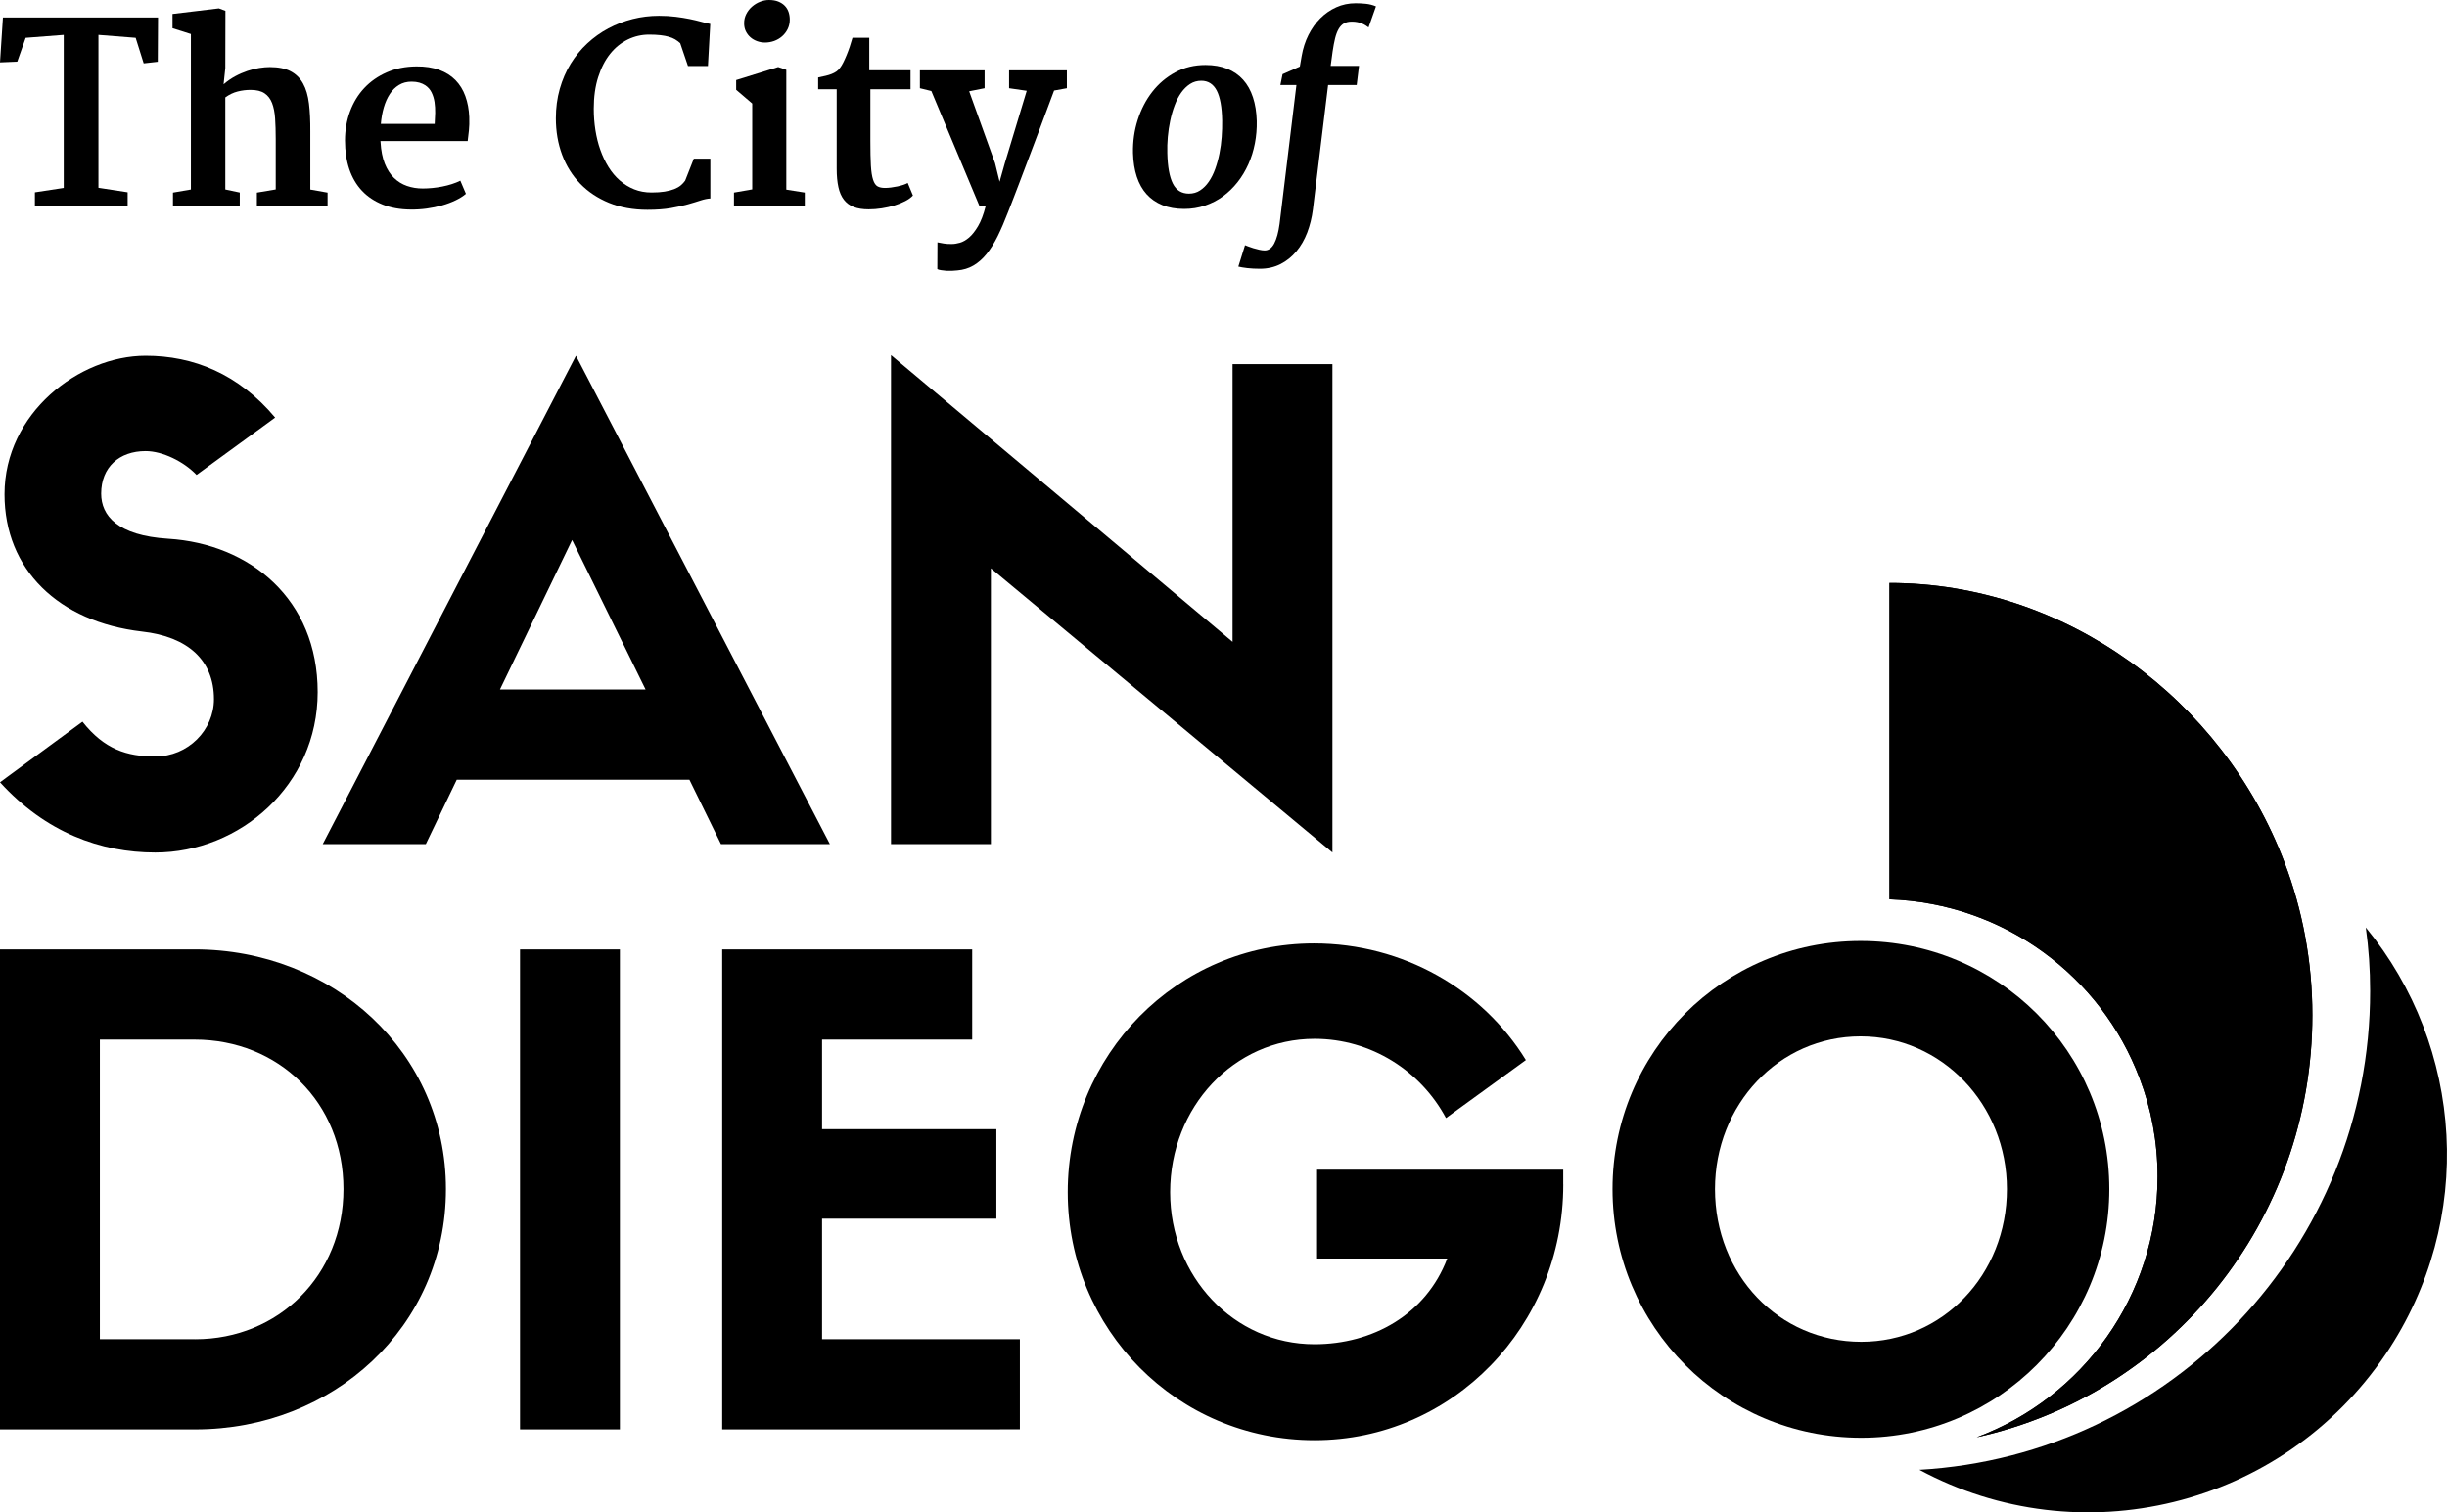 <?xml version="1.0" encoding="utf-8"?>
<!-- Generator: Adobe Illustrator 27.8.1, SVG Export Plug-In . SVG Version: 6.00 Build 0)  -->
<svg version="1.1" id="Layer_1" xmlns="http://www.w3.org/2000/svg" xmlns:xlink="http://www.w3.org/1999/xlink" x="0px" y="0px"
	 viewBox="0 0 600.81 371.39" style="enable-background:new 0 0 600.81 371.39;" xml:space="preserve">
<path d="M580.87,227.76c0.72,5.09,1.07,10.34,1.07,15.62c0,62.69-48.86,114.02-110.68,117.56c39.32,21.19,89.01,9.38,114.54-28.47
	C607.99,299.48,604.93,257.06,580.87,227.76z"/>
<path d="M560.92,211.82c-15.19-40.15-53.87-68.66-97-68.66v77.68c28.23,0.99,52,18.96,61.42,43.97c2.86,7.47,4.41,15.62,4.41,24.13
	c0,29.34-18.45,54.35-44.41,64.01c47.43-10.5,82.41-52.95,82.41-103.68C567.75,236.07,565.33,223.43,560.92,211.82z"/>
<path d="M560.92,211.82c-15.19-40.15-53.87-68.66-97-68.66v77.68c28.23,0.99,52,18.96,61.42,43.97c2.86,7.47,4.41,15.62,4.41,24.13
	c0,29.34-18.45,54.35-44.41,64.01c47.43-10.5,82.41-52.95,82.41-103.68C567.75,236.07,565.33,223.43,560.92,211.82z"/>
<g>
	<path d="M1.11,121.38c0-19.94,18.35-34.02,34.65-34.02c11.71,0,22.78,4.43,31.8,15.19l-19.3,14.08c-3.16-3.32-8.39-5.85-12.5-5.85
		c-6.49,0-10.92,3.96-10.92,10.44c0,5.38,3.96,10.29,16.46,11.08C61.39,133.56,78,147.16,78,169.95c0,22.94-19.15,39.4-39.87,39.4
		c-13.45,0-26.9-4.91-38.13-17.25l20.25-14.87c5.38,6.8,10.92,8.54,17.88,8.54c8.07,0,14.4-6.49,14.4-14.08
		c0-9.49-6.33-15.35-17.72-16.61C14.4,152.7,1.11,139.89,1.11,121.38z"/>
	<path d="M169.27,191.47h-57.12l-7.6,15.82H79.24l62.18-119.93l62.34,119.93h-26.74L169.27,191.47z M122.75,169.32h35.76
		l-18.04-36.71L122.75,169.32z"/>
	<path d="M302.63,89.41h24.52v119.93l-83.86-69.78v67.72h-24.52V87.2l83.86,70.41V89.41z"/>
</g>
<path d="M47.78,233.14c34.02,0,61.71,25.32,61.71,58.86c0,33.86-27.69,59.02-61.55,59.02H0V233.14H47.78z M47.94,328.87
	c20.41,0,36.39-15.66,36.39-36.87c0-21.36-15.98-36.71-36.55-36.71H24.52v73.57H47.94z"/>
<path d="M152.2,351.02h-24.52V233.14h24.52V351.02z"/>
<path d="M177.32,351.02V233.14h61.38v22.15h-36.86v21.99h42.8v21.99h-42.8v29.59h48.57v22.15H177.32z"/>
<path d="M383.83,290.86c0,34.81-27.21,62.81-61.07,62.81c-33.7,0-60.6-27.21-60.6-60.92c0-33.7,26.9-61.07,60.44-61.07
	c21.99,0,41.45,11.39,52.05,28.64l-19.62,14.24c-6.17-11.55-18.35-19.46-32.28-19.46c-19.78,0-35.44,16.77-35.44,37.66
	c0,20.73,15.66,37.34,35.44,37.34c14.24,0,27.37-7.28,32.59-21.04h-31.96v-21.83h60.44V290.86z"/>
<g>
	<g>
		<path d="M8.57,47.23l7.08-1.08V8.57L6.3,9.29l-2.06,5.85L0,15.32L0.72,4.3H38.8l-0.06,10.87l-3.46,0.39l-1.97-6.27l-9.14-0.72
			v37.55l7.17,1.1v3.47H8.57V47.23z"/>
		<path d="M42.51,47.29l4.36-0.75V8.36l-4.51-1.43V3.43l11.38-1.37l1.61,0.6l-0.03,14.07L54.9,20.7c0.9-0.78,1.84-1.43,2.84-1.97
			s2-0.97,3-1.31c1.01-0.34,1.98-0.58,2.93-0.73c0.95-0.15,1.81-0.22,2.58-0.22c2.09,0,3.79,0.34,5.09,1.02
			c1.3,0.68,2.33,1.68,3.06,3c0.74,1.32,1.22,2.97,1.46,4.94c0.24,1.97,0.35,4.24,0.33,6.81v14.31l4.24,0.75v3.41l-17.36-0.03v-3.38
			l4.63-0.78V34.14c0-1.87-0.05-3.56-0.15-5.05c-0.1-1.49-0.35-2.76-0.75-3.79c-0.4-1.03-1.01-1.83-1.84-2.39
			c-0.83-0.56-1.97-0.84-3.42-0.84c-1.08,0-2.14,0.13-3.2,0.4c-1.06,0.27-2.06,0.75-3.02,1.45v22.61l3.55,0.75v3.41h-16.4V47.29z"/>
		<path d="M84.71,34.5c0-2.55,0.41-4.93,1.23-7.14c0.82-2.21,1.99-4.13,3.51-5.75c1.52-1.62,3.37-2.91,5.53-3.85
			c2.16-0.95,4.59-1.43,7.27-1.45c2.13-0.02,3.99,0.27,5.59,0.85c1.59,0.59,2.92,1.42,3.99,2.51c1.06,1.09,1.88,2.4,2.43,3.94
			c0.56,1.54,0.88,3.26,0.96,5.15c0.04,1.26,0.01,2.36-0.09,3.3c-0.1,0.95-0.2,1.81-0.3,2.58H93.41c0,0.06,0,0.11,0.02,0.16
			c0.01,0.05,0.01,0.1,0.01,0.13c0.12,2.05,0.46,3.79,1.03,5.23c0.57,1.43,1.31,2.6,2.24,3.51c0.93,0.91,2,1.57,3.21,1.99
			c1.21,0.42,2.51,0.63,3.88,0.63c0.74,0,1.52-0.04,2.35-0.12c0.83-0.08,1.64-0.2,2.45-0.36c0.81-0.16,1.59-0.36,2.34-0.6
			c0.76-0.24,1.45-0.52,2.09-0.84l1.37,3.23c-0.68,0.58-1.52,1.11-2.54,1.6c-1.02,0.49-2.12,0.9-3.32,1.24
			c-1.2,0.34-2.45,0.6-3.78,0.78c-1.32,0.18-2.64,0.26-3.96,0.24c-2.57-0.02-4.85-0.43-6.85-1.23c-2-0.8-3.69-1.92-5.06-3.37
			c-1.37-1.45-2.41-3.22-3.12-5.3C85.07,39.48,84.71,37.13,84.71,34.5z M106.73,30.41c0.06-0.86,0.1-1.75,0.12-2.67
			c0.02-0.93-0.04-1.82-0.16-2.67c-0.13-0.86-0.37-1.64-0.72-2.36s-0.86-1.3-1.54-1.76c-0.42-0.28-0.91-0.5-1.46-0.66
			c-0.56-0.16-1.19-0.24-1.91-0.24c-1.18,0-2.21,0.27-3.09,0.81c-0.89,0.54-1.64,1.27-2.25,2.21c-0.62,0.94-1.11,2.04-1.48,3.3
			c-0.37,1.26-0.61,2.61-0.73,4.05H106.73z"/>
		<path d="M136.48,29.06c0-2.57,0.32-4.98,0.96-7.23c0.64-2.25,1.53-4.31,2.67-6.17c1.15-1.86,2.5-3.53,4.08-4.99
			c1.57-1.46,3.3-2.7,5.18-3.7s3.87-1.77,5.97-2.3c2.1-0.53,4.26-0.79,6.47-0.79c1.49,0,2.86,0.08,4.11,0.24
			c1.24,0.16,2.38,0.34,3.41,0.55c1.02,0.21,1.96,0.43,2.79,0.66c0.84,0.23,1.59,0.41,2.27,0.55l-0.57,10.34h-4.9l-1.91-5.62
			c-0.4-0.36-0.82-0.67-1.25-0.93c-0.44-0.26-0.95-0.47-1.54-0.64c-0.59-0.17-1.27-0.3-2.05-0.39c-0.78-0.09-1.7-0.14-2.78-0.14
			c-1.85,0-3.6,0.4-5.26,1.21c-1.65,0.81-3.1,1.98-4.33,3.52c-1.23,1.54-2.21,3.45-2.93,5.71c-0.72,2.26-1.08,4.84-1.08,7.75
			c0,1.79,0.13,3.54,0.4,5.26c0.27,1.71,0.67,3.33,1.21,4.85c0.54,1.52,1.2,2.93,2,4.21c0.8,1.28,1.72,2.39,2.78,3.31
			c1.06,0.93,2.23,1.65,3.53,2.17c1.29,0.52,2.72,0.78,4.27,0.78c1.23,0,2.31-0.07,3.21-0.22s1.69-0.35,2.35-0.61
			c0.66-0.26,1.2-0.57,1.63-0.93c0.43-0.36,0.78-0.75,1.06-1.16l2.12-5.38h4.06v9.77c-0.74,0.04-1.54,0.21-2.4,0.49
			c-0.87,0.29-1.9,0.6-3.09,0.94c-1.2,0.34-2.6,0.65-4.21,0.93c-1.61,0.28-3.53,0.42-5.74,0.42c-3.5,0-6.65-0.57-9.42-1.7
			c-2.78-1.14-5.14-2.7-7.08-4.7c-1.94-2-3.43-4.38-4.45-7.12C136.99,35.25,136.48,32.27,136.48,29.06z"/>
		<path d="M180.21,47.29l4.48-0.78V25.42l-3.94-3.37v-2.39l10.31-3.2l2,0.69v29.42l4.54,0.72v3.41h-17.39V47.29z M187.83,10.45
			c-0.66,0-1.29-0.11-1.91-0.33c-0.62-0.22-1.17-0.53-1.64-0.94c-0.48-0.41-0.86-0.91-1.15-1.49c-0.29-0.59-0.43-1.25-0.43-1.99
			c0-0.82,0.18-1.57,0.54-2.27c0.36-0.7,0.83-1.3,1.42-1.81c0.59-0.51,1.24-0.91,1.97-1.19c0.73-0.29,1.45-0.43,2.17-0.43
			c0.9,0,1.66,0.13,2.3,0.39c0.64,0.26,1.16,0.6,1.58,1.03c0.42,0.43,0.73,0.94,0.93,1.52c0.2,0.59,0.3,1.21,0.3,1.87
			c0,0.86-0.18,1.63-0.52,2.33c-0.35,0.7-0.81,1.29-1.37,1.78s-1.21,0.87-1.94,1.14C189.33,10.32,188.59,10.45,187.83,10.45z"/>
		<path d="M205.42,21.92h-4.54v-2.9c0.68-0.14,1.29-0.27,1.84-0.4c0.55-0.13,1.03-0.28,1.46-0.45c0.43-0.17,0.82-0.37,1.17-0.61
			c0.35-0.24,0.66-0.56,0.94-0.96c0.24-0.3,0.49-0.72,0.76-1.26c0.27-0.54,0.54-1.13,0.81-1.79c0.27-0.66,0.53-1.35,0.78-2.09
			s0.47-1.46,0.67-2.18h4.12v7.98h10.13v4.66h-9.86v12.7c0,2.51,0.04,4.52,0.13,6.04s0.27,2.68,0.54,3.49
			c0.27,0.82,0.63,1.35,1.09,1.61c0.46,0.26,1.07,0.39,1.82,0.39c0.44,0,0.93-0.03,1.48-0.1c0.55-0.07,1.08-0.16,1.6-0.27
			c0.52-0.11,1-0.24,1.45-0.39c0.45-0.15,0.8-0.3,1.06-0.46l1.28,3.08c-0.46,0.5-1.09,0.96-1.88,1.37c-0.8,0.42-1.69,0.78-2.67,1.08
			s-2.02,0.53-3.11,0.7c-1.09,0.17-2.16,0.25-3.21,0.25c-1.45,0-2.68-0.19-3.67-0.58c-1-0.39-1.8-0.99-2.42-1.79
			c-0.62-0.81-1.07-1.84-1.34-3.09c-0.28-1.26-0.42-2.75-0.42-4.48V21.92z"/>
		<path d="M231.73,59.8c0.61,0.1,1.27,0.14,1.99,0.12c0.58,0,1.23-0.1,1.97-0.31c0.74-0.21,1.48-0.64,2.24-1.28
			c0.76-0.65,1.49-1.58,2.21-2.79c0.72-1.22,1.33-2.83,1.85-4.84h-1.46l-11.86-28.35l-2.81-0.69v-4.39h15.89v4.39l-3.79,0.75
			l6.36,17.68l1.11,4.54l1.28-4.54l5.38-17.8l-4.33-0.63v-4.39h14.19v4.39l-3.14,0.57c-1.41,3.8-2.66,7.13-3.73,9.98
			c-1.08,2.85-2.01,5.31-2.79,7.39c-0.79,2.08-1.45,3.83-1.99,5.26c-0.54,1.42-0.99,2.61-1.36,3.55c-0.37,0.95-0.66,1.7-0.88,2.27
			c-0.22,0.57-0.41,1.05-0.57,1.45c-0.84,2.19-1.68,4.14-2.52,5.85c-0.85,1.71-1.76,3.17-2.73,4.38c-0.98,1.2-2.05,2.15-3.23,2.84
			c-1.18,0.69-2.5,1.09-3.97,1.21c-0.84,0.1-1.73,0.13-2.69,0.09c-0.44-0.04-0.87-0.09-1.3-0.15c-0.43-0.06-0.73-0.15-0.91-0.27
			l0.03-6.57C230.6,59.6,231.12,59.7,231.73,59.8z"/>
		<path d="M278.19,37.58c-0.06-2.83,0.32-5.54,1.15-8.14c0.83-2.6,2.02-4.9,3.58-6.9c1.56-2,3.45-3.6,5.66-4.79
			c2.21-1.2,4.68-1.79,7.41-1.79c2.01,0,3.79,0.31,5.33,0.93c1.54,0.62,2.84,1.51,3.9,2.69c1.06,1.18,1.86,2.61,2.42,4.32
			c0.56,1.7,0.87,3.64,0.93,5.81c0.04,1.87-0.11,3.71-0.46,5.51c-0.35,1.8-0.88,3.51-1.6,5.11c-0.72,1.6-1.6,3.08-2.66,4.42
			c-1.06,1.34-2.25,2.5-3.58,3.47s-2.8,1.72-4.41,2.27c-1.6,0.55-3.31,0.82-5.12,0.82c-2.01,0-3.78-0.31-5.32-0.93
			c-1.53-0.62-2.83-1.51-3.88-2.67c-1.06-1.17-1.86-2.6-2.42-4.3S278.25,39.75,278.19,37.58z M291.93,47.55
			c1.02,0,1.93-0.26,2.73-0.79c0.81-0.53,1.52-1.24,2.14-2.14c0.62-0.9,1.14-1.94,1.57-3.14c0.43-1.2,0.78-2.45,1.04-3.78
			c0.27-1.32,0.45-2.68,0.55-4.06c0.1-1.38,0.14-2.72,0.12-4.02c-0.06-3.33-0.51-5.79-1.34-7.39c-0.84-1.6-2.1-2.4-3.79-2.4
			c-1.01,0-1.93,0.26-2.75,0.79c-0.82,0.53-1.54,1.24-2.17,2.12c-0.63,0.89-1.17,1.92-1.61,3.11c-0.45,1.18-0.81,2.44-1.09,3.76
			c-0.28,1.32-0.48,2.67-0.6,4.03c-0.12,1.36-0.16,2.68-0.12,3.96c0.08,3.35,0.53,5.84,1.36,7.48
			C288.8,46.73,290.12,47.55,291.93,47.55z"/>
		<path d="M318.31,20.88h-3.94l0.54-2.66l4.24-1.88l0.45-2.6c0.32-1.85,0.87-3.56,1.66-5.14c0.79-1.57,1.76-2.94,2.91-4.09
			c1.16-1.16,2.46-2.06,3.93-2.72c1.46-0.66,3.04-0.99,4.73-0.99c0.82,0,1.66,0.04,2.52,0.13c0.87,0.09,1.7,0.3,2.49,0.64
			l-1.82,5.17c-0.18-0.14-0.4-0.29-0.66-0.46c-0.26-0.17-0.56-0.33-0.9-0.48c-0.34-0.15-0.72-0.27-1.15-0.36
			c-0.43-0.09-0.9-0.13-1.42-0.13c-0.78,0-1.42,0.15-1.94,0.46c-0.52,0.31-0.95,0.77-1.3,1.39c-0.35,0.62-0.63,1.38-0.85,2.28
			c-0.22,0.91-0.42,1.97-0.6,3.18l-0.48,3.56h6.96l-0.57,4.69h-7.02l-3.73,30.56c-0.26,2.03-0.73,3.93-1.4,5.69
			c-0.68,1.76-1.56,3.3-2.66,4.61s-2.39,2.36-3.88,3.12s-3.19,1.15-5.08,1.15c-0.54,0-1.07-0.01-1.6-0.04
			c-0.53-0.03-1.03-0.07-1.49-0.12c-0.47-0.05-0.89-0.11-1.27-0.18c-0.38-0.07-0.69-0.13-0.93-0.19l1.64-5.26
			c0.1,0.04,0.34,0.13,0.72,0.28c0.38,0.15,0.81,0.3,1.3,0.45c0.49,0.15,0.99,0.28,1.49,0.39c0.51,0.11,0.94,0.17,1.3,0.17
			c0.98,0,1.76-0.57,2.36-1.7c0.6-1.14,1.03-2.73,1.31-4.78L318.31,20.88z"/>
	</g>
</g>
<path d="M395.92,292c0-33.7,27.21-60.92,60.91-60.92c33.86,0,61.07,27.21,61.07,60.92c0,33.7-27.22,61.07-60.92,61.07
	C423.13,353.07,395.92,325.7,395.92,292z M421.08,292c0,21.04,15.66,37.5,35.92,37.5c19.94,0,35.76-16.45,35.76-37.5
	c0-20.73-15.98-37.5-35.92-37.5C436.74,254.5,421.08,271.27,421.08,292z"/>
</svg>
